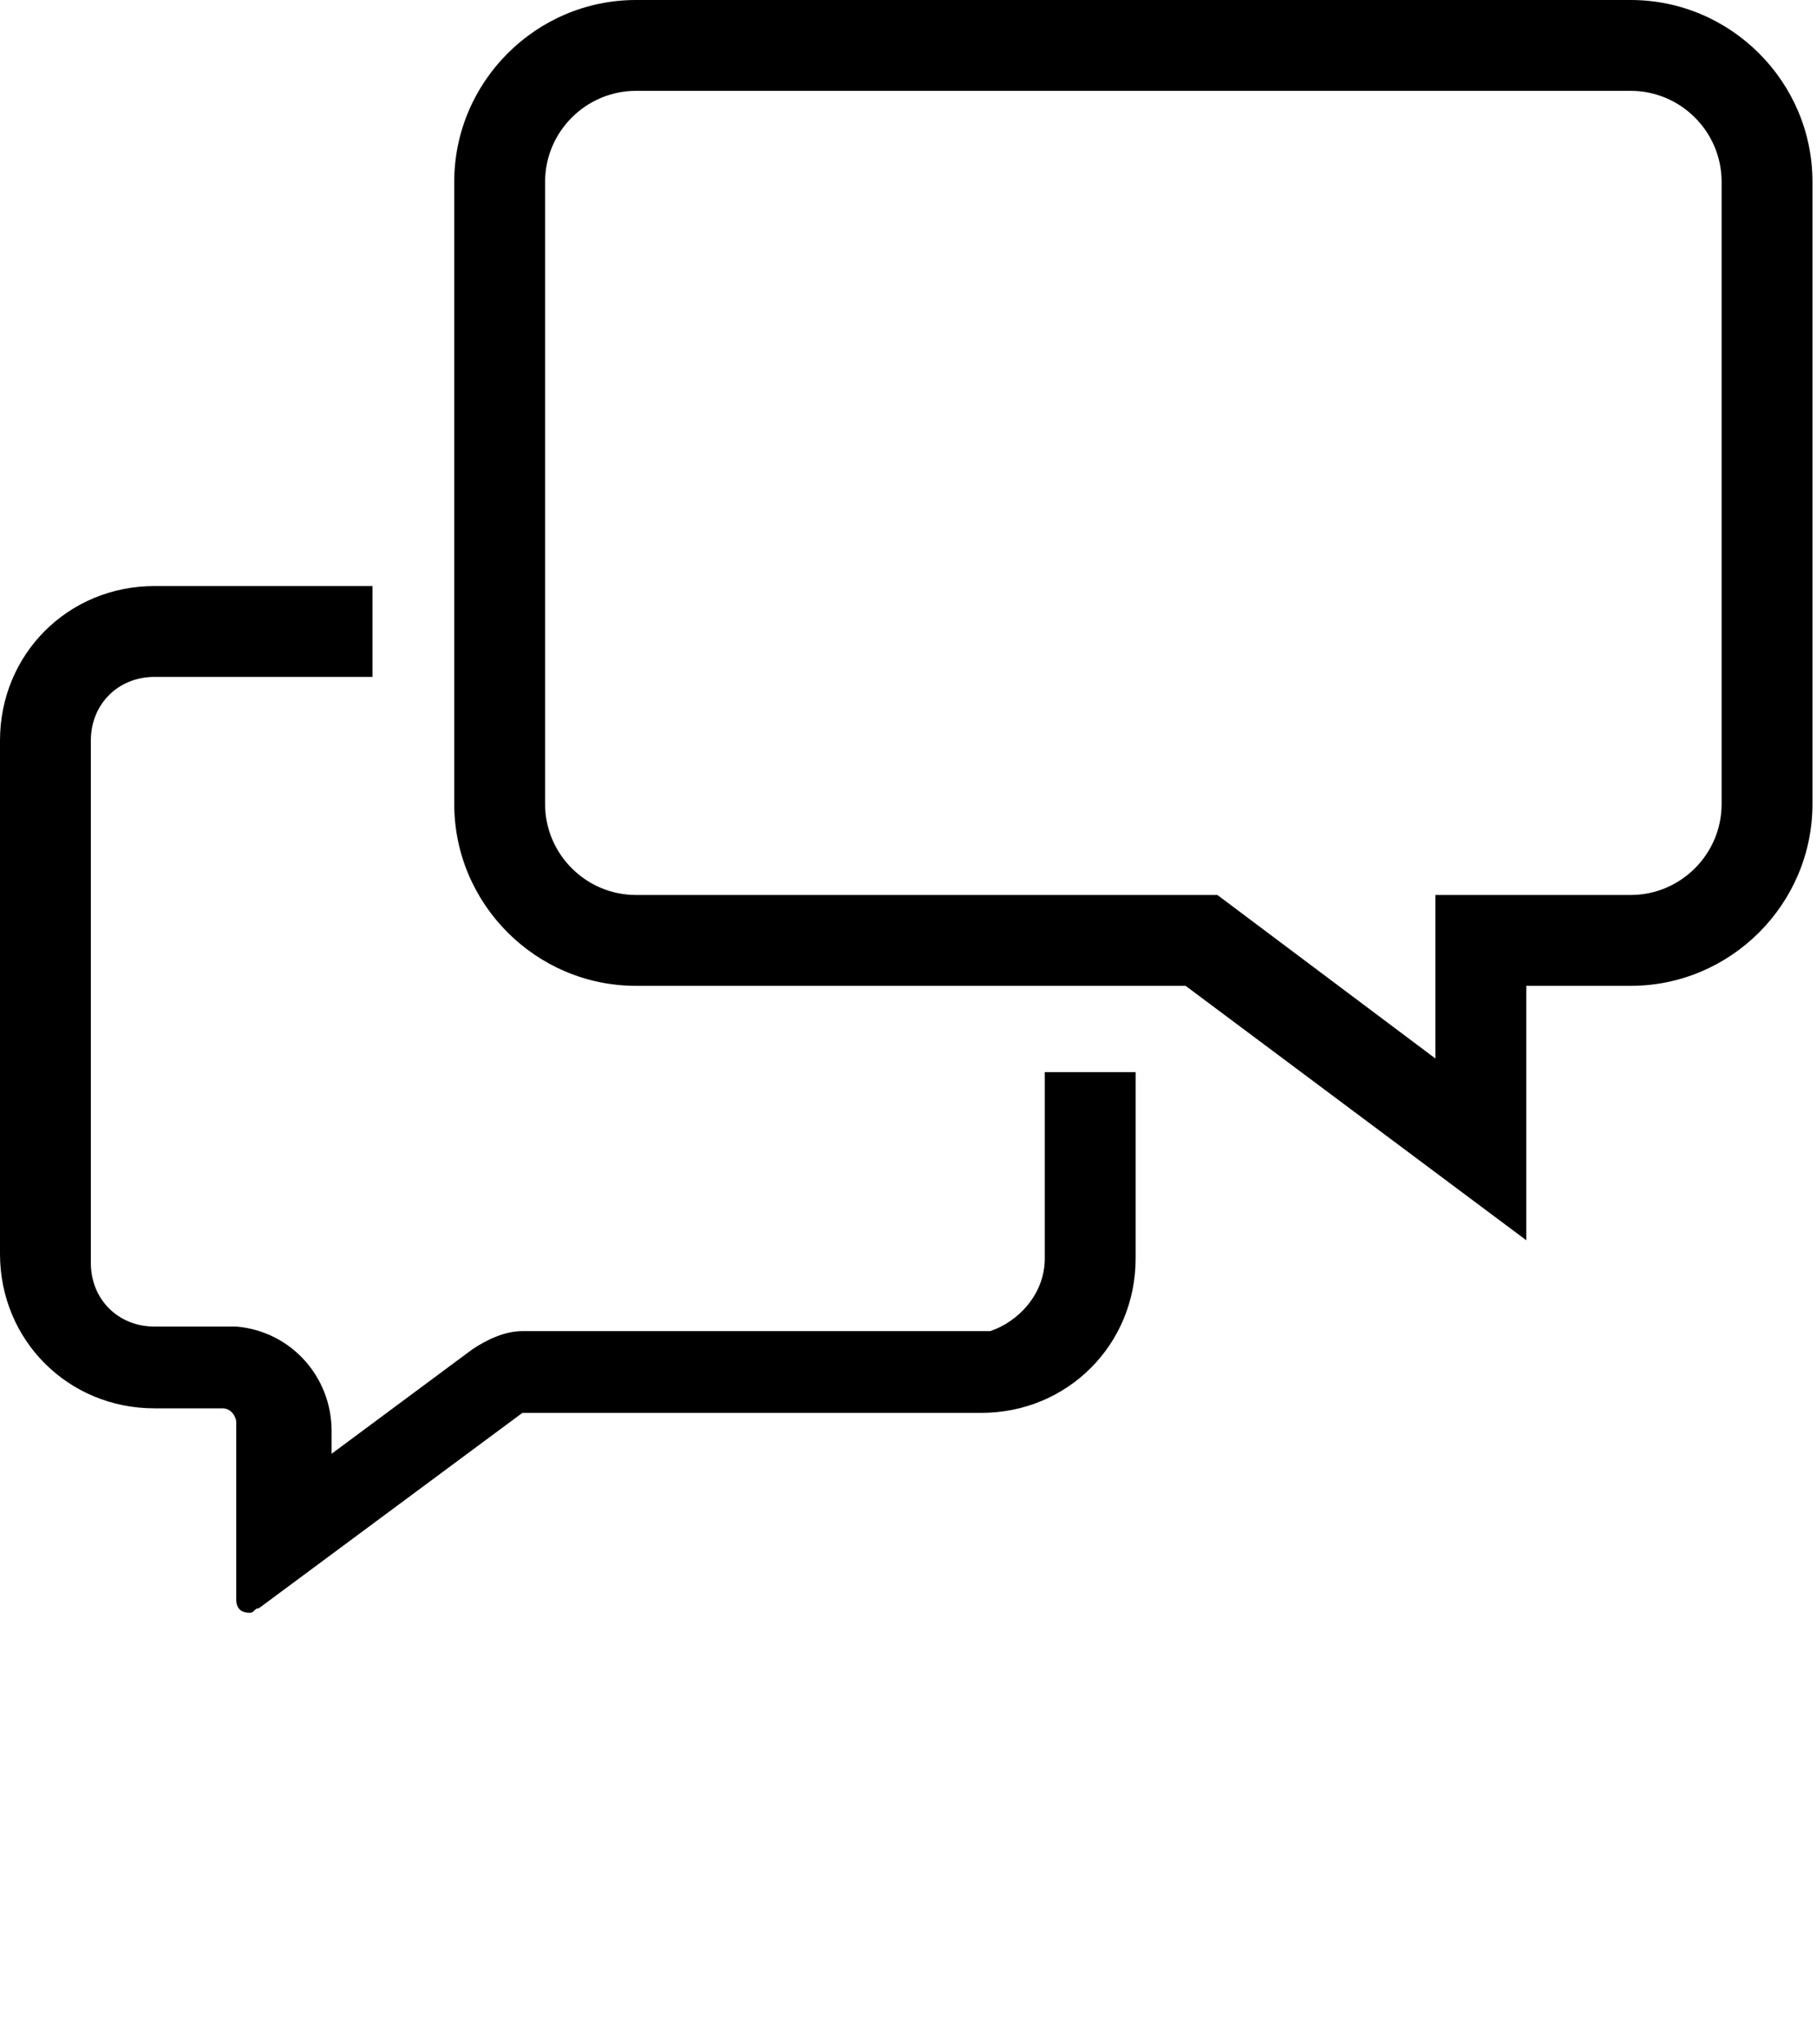<?xml version="1.0" encoding="utf-8"?>
<!-- Generator: Adobe Illustrator 23.0.1, SVG Export Plug-In . SVG Version: 6.00 Build 0)  -->
<svg version="1.1" id="Layer_1" xmlns="http://www.w3.org/2000/svg" xmlns:xlink="http://www.w3.org/1999/xlink" x="0px" y="0px"
	 viewBox="0 0 40 45" style="enable-background:new 0 0 40 45;" xml:space="preserve">
<style type="text/css">
	.st0{fill-rule:evenodd;clip-rule:evenodd;}
</style>
<g>
	<g transform="translate(-25, -11)">
		<g>
			<g transform="translate(21, 6)">
				<g transform="translate(4, 5)">
					<path class="st0" d="M23,27.7v-4.1h2v4.1c0,1.9-1.5,3.4-3.4,3.4H11.6c-0.1,0-0.1,0-0.1,0l-5.8,4.3c-0.1,0-0.1,0.1-0.2,0.1
						c-0.2,0-0.3-0.1-0.3-0.3v-3.9c0-0.1-0.1-0.3-0.3-0.3H3.4c-1.9,0-3.4-1.5-3.4-3.4V16.3c0-1.9,1.5-3.4,3.4-3.4h4.8v2H3.4
						c-0.8,0-1.4,0.6-1.4,1.4v11.5c0,0.8,0.6,1.4,1.4,1.4H5h0.1l0.1,0c1.2,0.1,2.1,1.1,2.1,2.3v0.5l3.1-2.3c0.3-0.2,0.7-0.4,1.1-0.4
						l0.1,0h0.1h10.1C22.4,29.1,23,28.5,23,27.7z M35.9,0c2.2,0,4,1.8,4,4v13.7c0,2.2-1.8,4-4,4h-2.3v5.6l-7.5-5.6H14
						c-2.2,0-4-1.8-4-4V4c0-2.2,1.8-4,4-4H35.9z M37.9,17.7V4c0-1.1-0.9-2-2-2H14c-1.1,0-2,0.9-2,2v13.7c0,1.1,0.9,2,2,2h12.8
						l4.8,3.6v-3.6h4.3C37,19.7,37.9,18.8,37.9,17.7z"/>
				</g>
			</g>
		</g>
	</g>
</g>
</svg>
